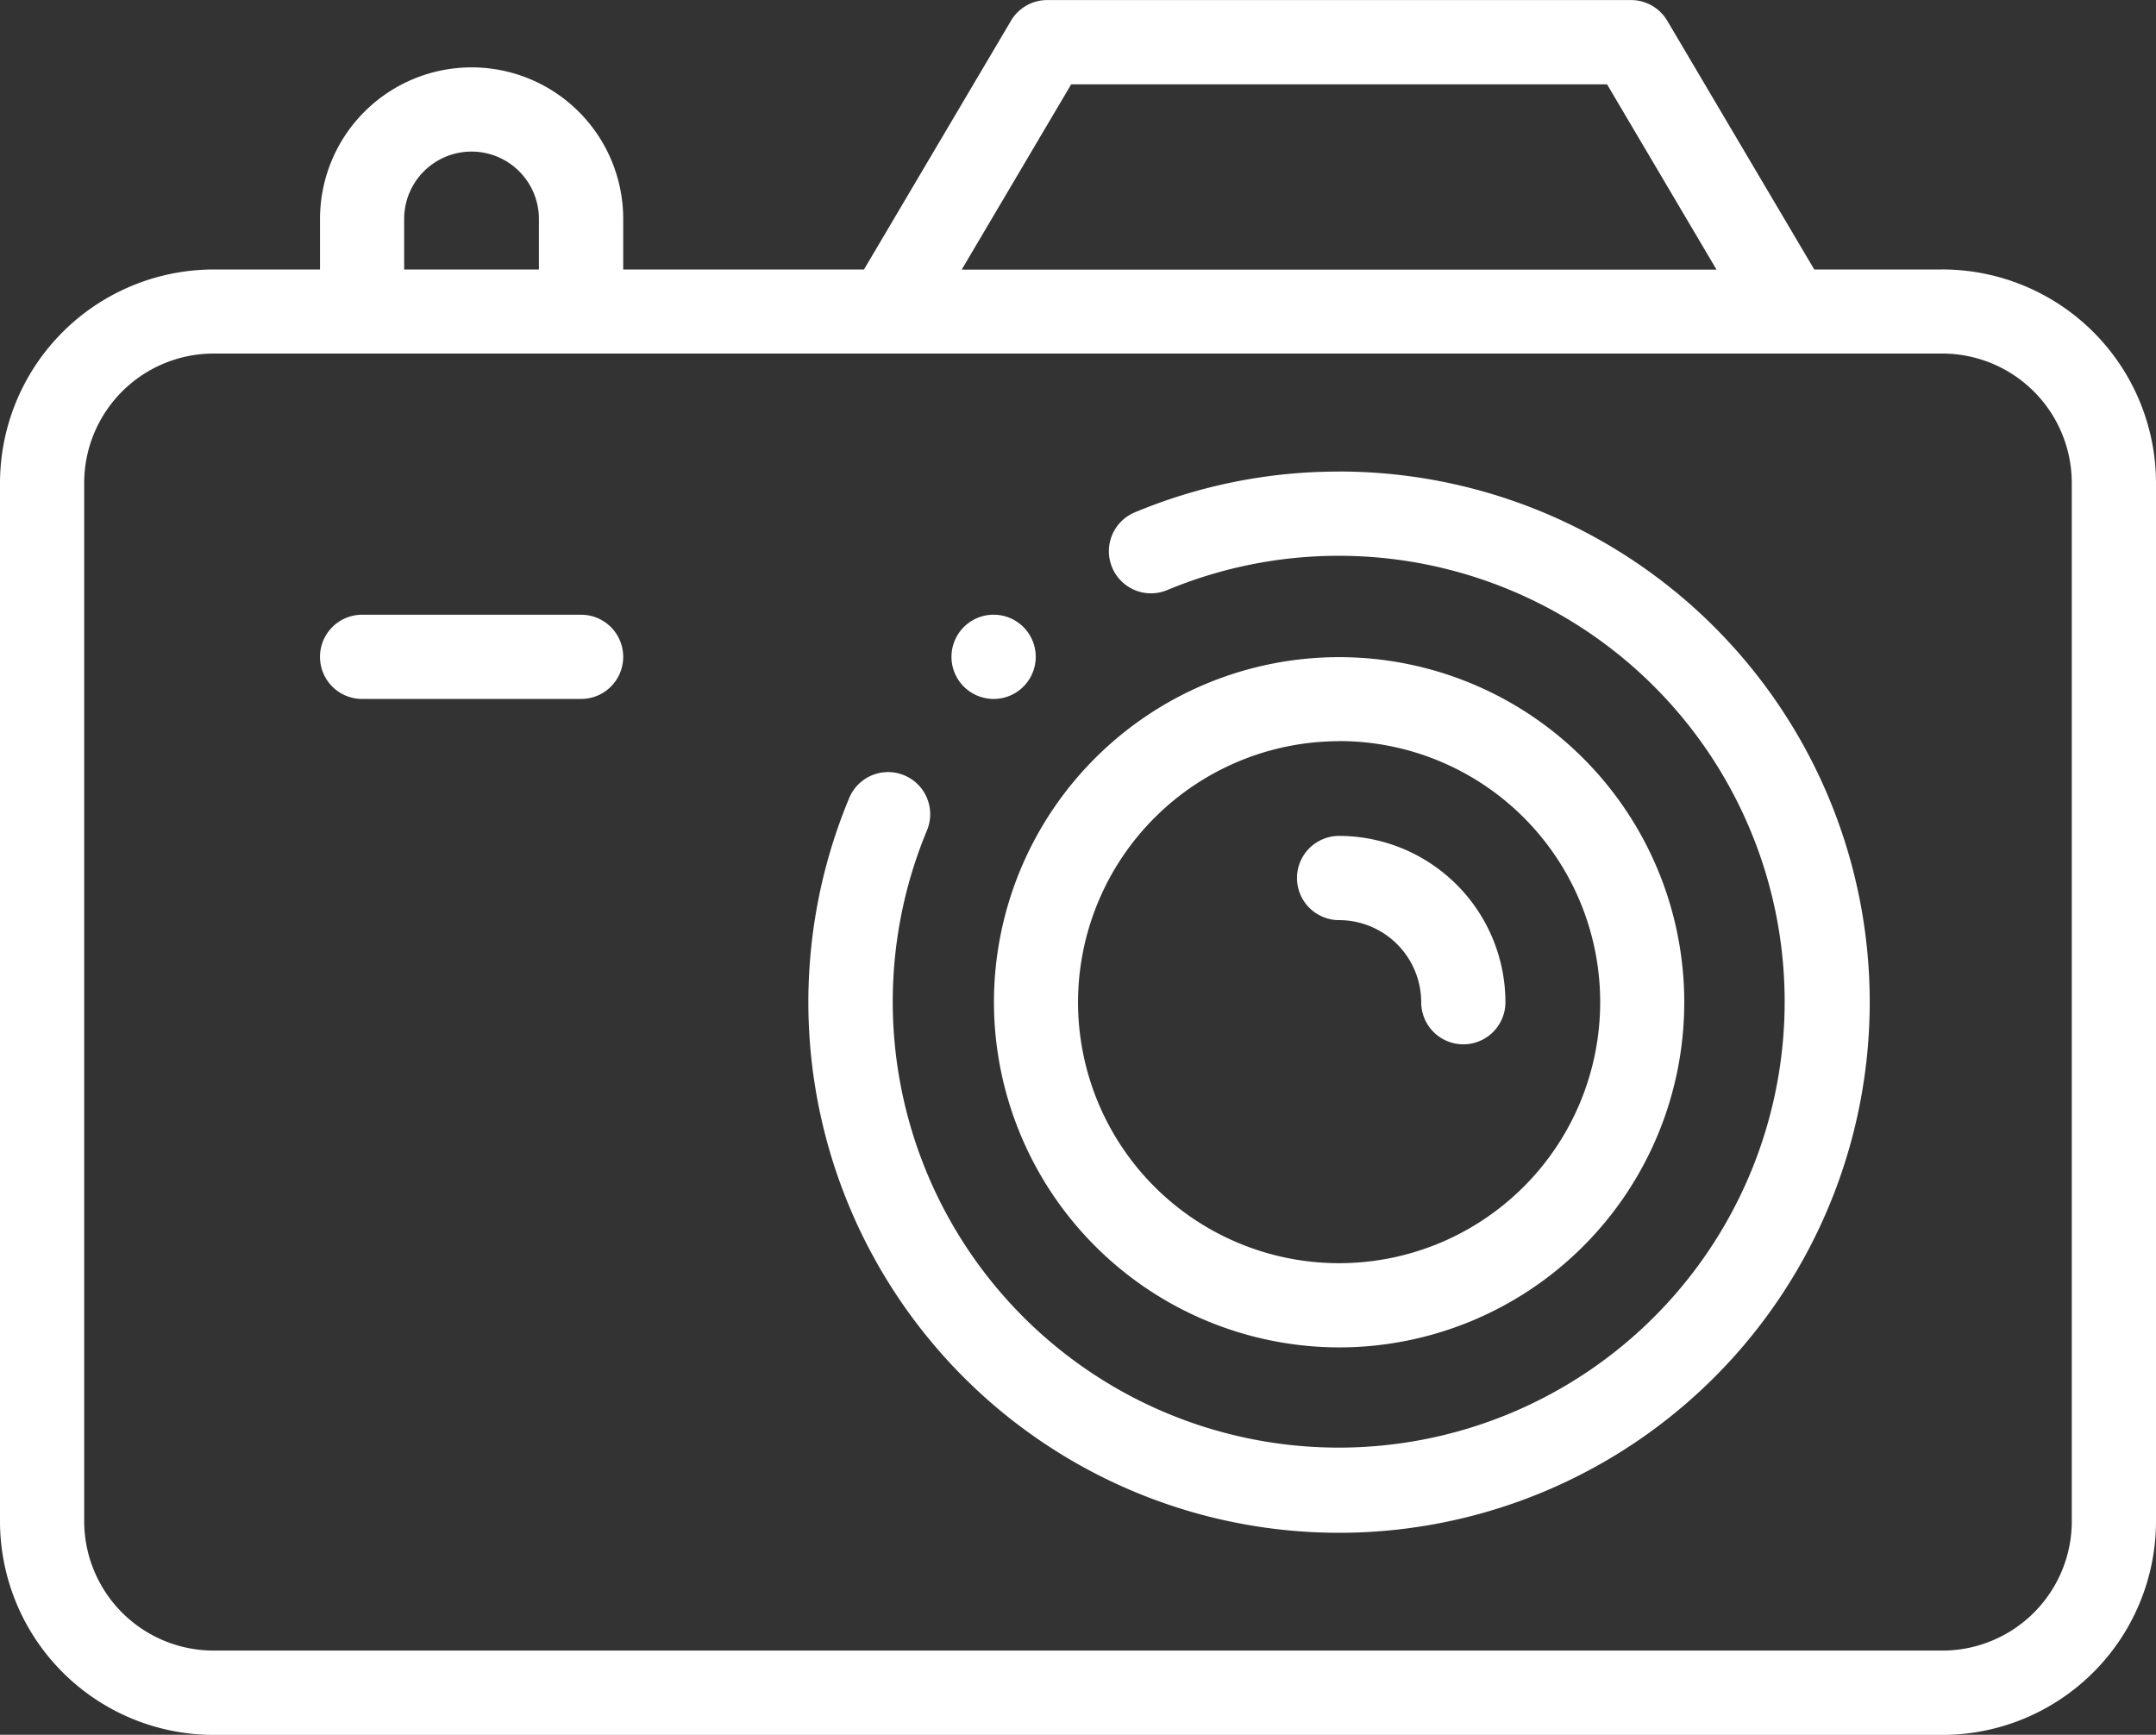<svg xmlns="http://www.w3.org/2000/svg" width="73.084" height="58.81" viewBox="0 0 73.084 58.81">
  <rect x="0" y="0" width="73.084" height="58.81" fill="#333333" stroke="none"/>
  <g id="Grupo_26" data-name="Grupo 26" transform="translate(0 -14.388)">
    <g id="Grupo_25" data-name="Grupo 25" transform="translate(0 0.159)">
      <path id="Trazado_25" data-name="Trazado 25" d="M209.992,211.841a17.883,17.883,0,0,0-6.928,1.383,1.427,1.427,0,0,0,1.1,2.634,15.117,15.117,0,1,1-8.144,8.148,1.427,1.427,0,1,0-2.635-1.1,17.989,17.989,0,1,0,16.606-11.067Z" transform="translate(-164.598 -181.625)" fill="#fff"/>
      <path id="Trazado_26" data-name="Trazado 26" d="M247.711,279.251a11.7,11.7,0,1,0-11.7-11.7A11.718,11.718,0,0,0,247.711,279.251Zm0-20.555a8.85,8.85,0,1,1-8.85,8.85A8.86,8.86,0,0,1,247.711,258.7Z" transform="translate(-202.318 -219.344)" fill="#fff"/>
      <path id="Trazado_27" data-name="Trazado 27" d="M65.845,108.977H61.5l-4.984-8.434a1.427,1.427,0,0,0-1.229-.7H35.5a1.427,1.427,0,0,0-1.229.7l-4.984,8.434H21.126v-1.713a5.139,5.139,0,1,0-10.278,0v1.713H7.239A7.248,7.248,0,0,0,0,116.216v35.2a7.248,7.248,0,0,0,7.239,7.24H65.845a7.248,7.248,0,0,0,7.239-7.24v-35.2a7.247,7.247,0,0,0-7.239-7.24ZM36.311,102.7H54.476l3.711,6.281H32.6ZM13.7,107.264a2.284,2.284,0,0,1,4.568,0v1.713H13.7ZM70.23,151.412a4.389,4.389,0,0,1-4.384,4.385H7.239a4.39,4.39,0,0,1-4.385-4.385v-35.2a4.389,4.389,0,0,1,4.385-4.385H65.845a4.389,4.389,0,0,1,4.384,4.385v35.2Z" transform="translate(0 -85.612)" fill="#fff"/>
      <path id="Trazado_28" data-name="Trazado 28" d="M309.433,301.2a2.787,2.787,0,0,1,2.783,2.783,1.427,1.427,0,0,0,2.855,0,5.645,5.645,0,0,0-5.638-5.638,1.427,1.427,0,1,0,0,2.855Z" transform="translate(-264.04 -255.778)" fill="#fff"/>
      <path id="Trazado_32" data-name="Trazado 32" d="M84.85,245.841H77.427a1.427,1.427,0,0,0,0,2.855H84.85a1.427,1.427,0,0,0,0-2.855Z" transform="translate(-65.152 -210.772)" fill="#fff"/>
      <path id="Trazado_33" data-name="Trazado 33" d="M227.387,248.695a1.428,1.428,0,1,0-1.009-.418A1.438,1.438,0,0,0,227.387,248.695Z" transform="translate(-193.706 -210.771)" fill="#fff"/>
    </g>
  </g>
</svg>
